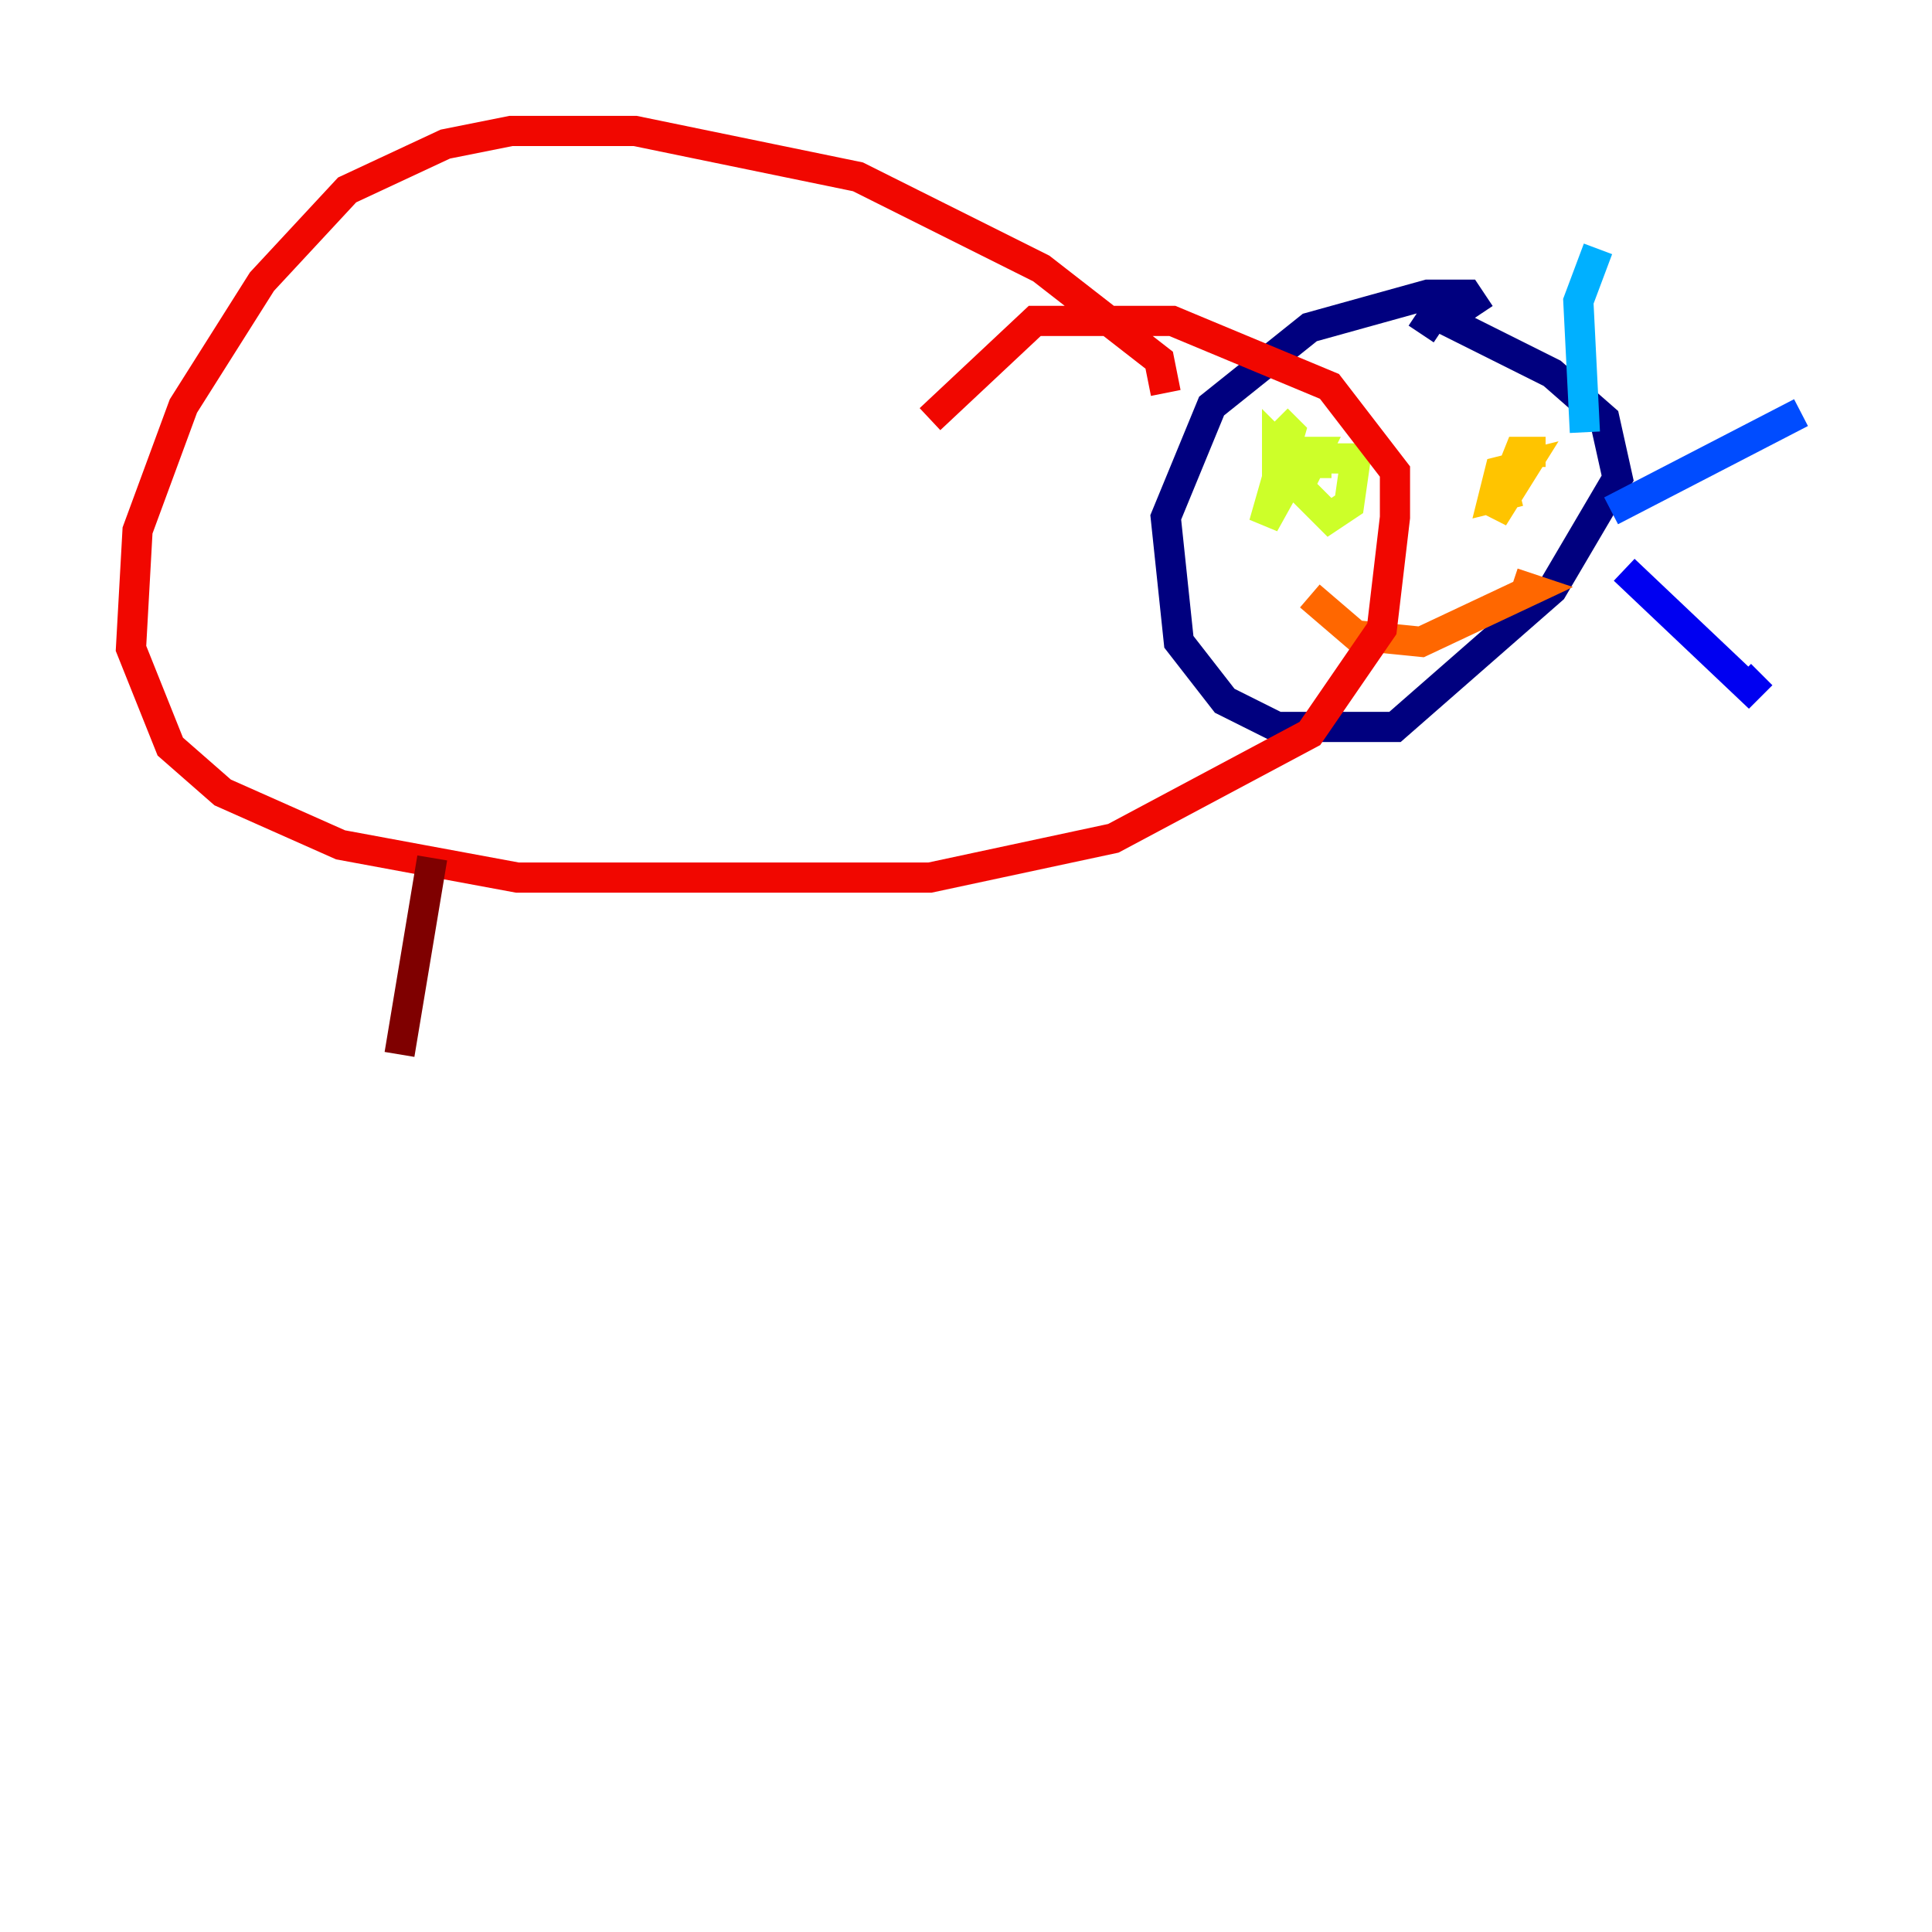 <?xml version="1.0" encoding="utf-8" ?>
<svg baseProfile="tiny" height="128" version="1.2" viewBox="0,0,128,128" width="128" xmlns="http://www.w3.org/2000/svg" xmlns:ev="http://www.w3.org/2001/xml-events" xmlns:xlink="http://www.w3.org/1999/xlink"><defs /><polyline fill="none" points="98.061,20.827 97.193,19.525 94.59,19.525 86.78,21.695 80.271,26.902 77.234,34.278 78.102,42.522 81.139,46.427 84.61,48.163 92.42,48.163 102.834,39.051 107.173,31.675 106.305,27.77 102.834,24.732 95.024,20.827 94.156,22.129" stroke="#00007f" stroke-width="2" /><polyline fill="none" points="107.607,37.749 115.851,45.559 116.719,44.691" stroke="#0000f1" stroke-width="2" /><polyline fill="none" points="106.739,33.844 119.322,27.336" stroke="#004cff" stroke-width="2" /><polyline fill="none" points="105.003,28.637 104.57,19.959 105.871,16.488" stroke="#00b0ff" stroke-width="2" /><polyline fill="none" points="87.647,28.637 87.647,28.637" stroke="#29ffcd" stroke-width="2" /><polyline fill="none" points="104.136,28.203 104.136,28.203" stroke="#7cff79" stroke-width="2" /><polyline fill="none" points="84.61,27.77 85.478,28.637 83.742,34.712 85.912,30.807 84.61,29.505 84.61,31.675 86.346,31.675 87.214,29.939 85.912,29.939 85.478,31.675 88.081,34.278 89.383,33.41 89.817,30.373 87.214,30.373 87.214,31.675" stroke="#cdff29" stroke-width="2" /><polyline fill="none" points="102.4,29.939 100.664,29.939 98.929,34.278 101.098,30.807 99.363,31.241 98.929,32.976 100.664,32.542" stroke="#ffc400" stroke-width="2" /><polyline fill="none" points="86.78,39.485 89.817,42.088 94.156,42.522 101.532,39.051 100.231,38.617" stroke="#ff6700" stroke-width="2" /><polyline fill="none" points="77.234,26.034 76.8,23.864 68.99,17.79 56.841,11.715 42.088,8.678 33.844,8.678 29.505,9.546 22.997,12.583 17.356,18.658 12.149,26.902 9.112,35.146 8.678,42.956 11.281,49.464 14.752,52.502 22.563,55.973 34.278,58.142 61.614,58.142 73.763,55.539 86.78,48.597 91.552,41.654 92.42,34.278 92.42,31.241 88.081,25.6 77.668,21.261 68.556,21.261 61.614,27.77" stroke="#f10700" stroke-width="2" /><polyline fill="none" points="28.637,56.841 26.468,69.858" stroke="#7f0000" stroke-width="2" /></svg>